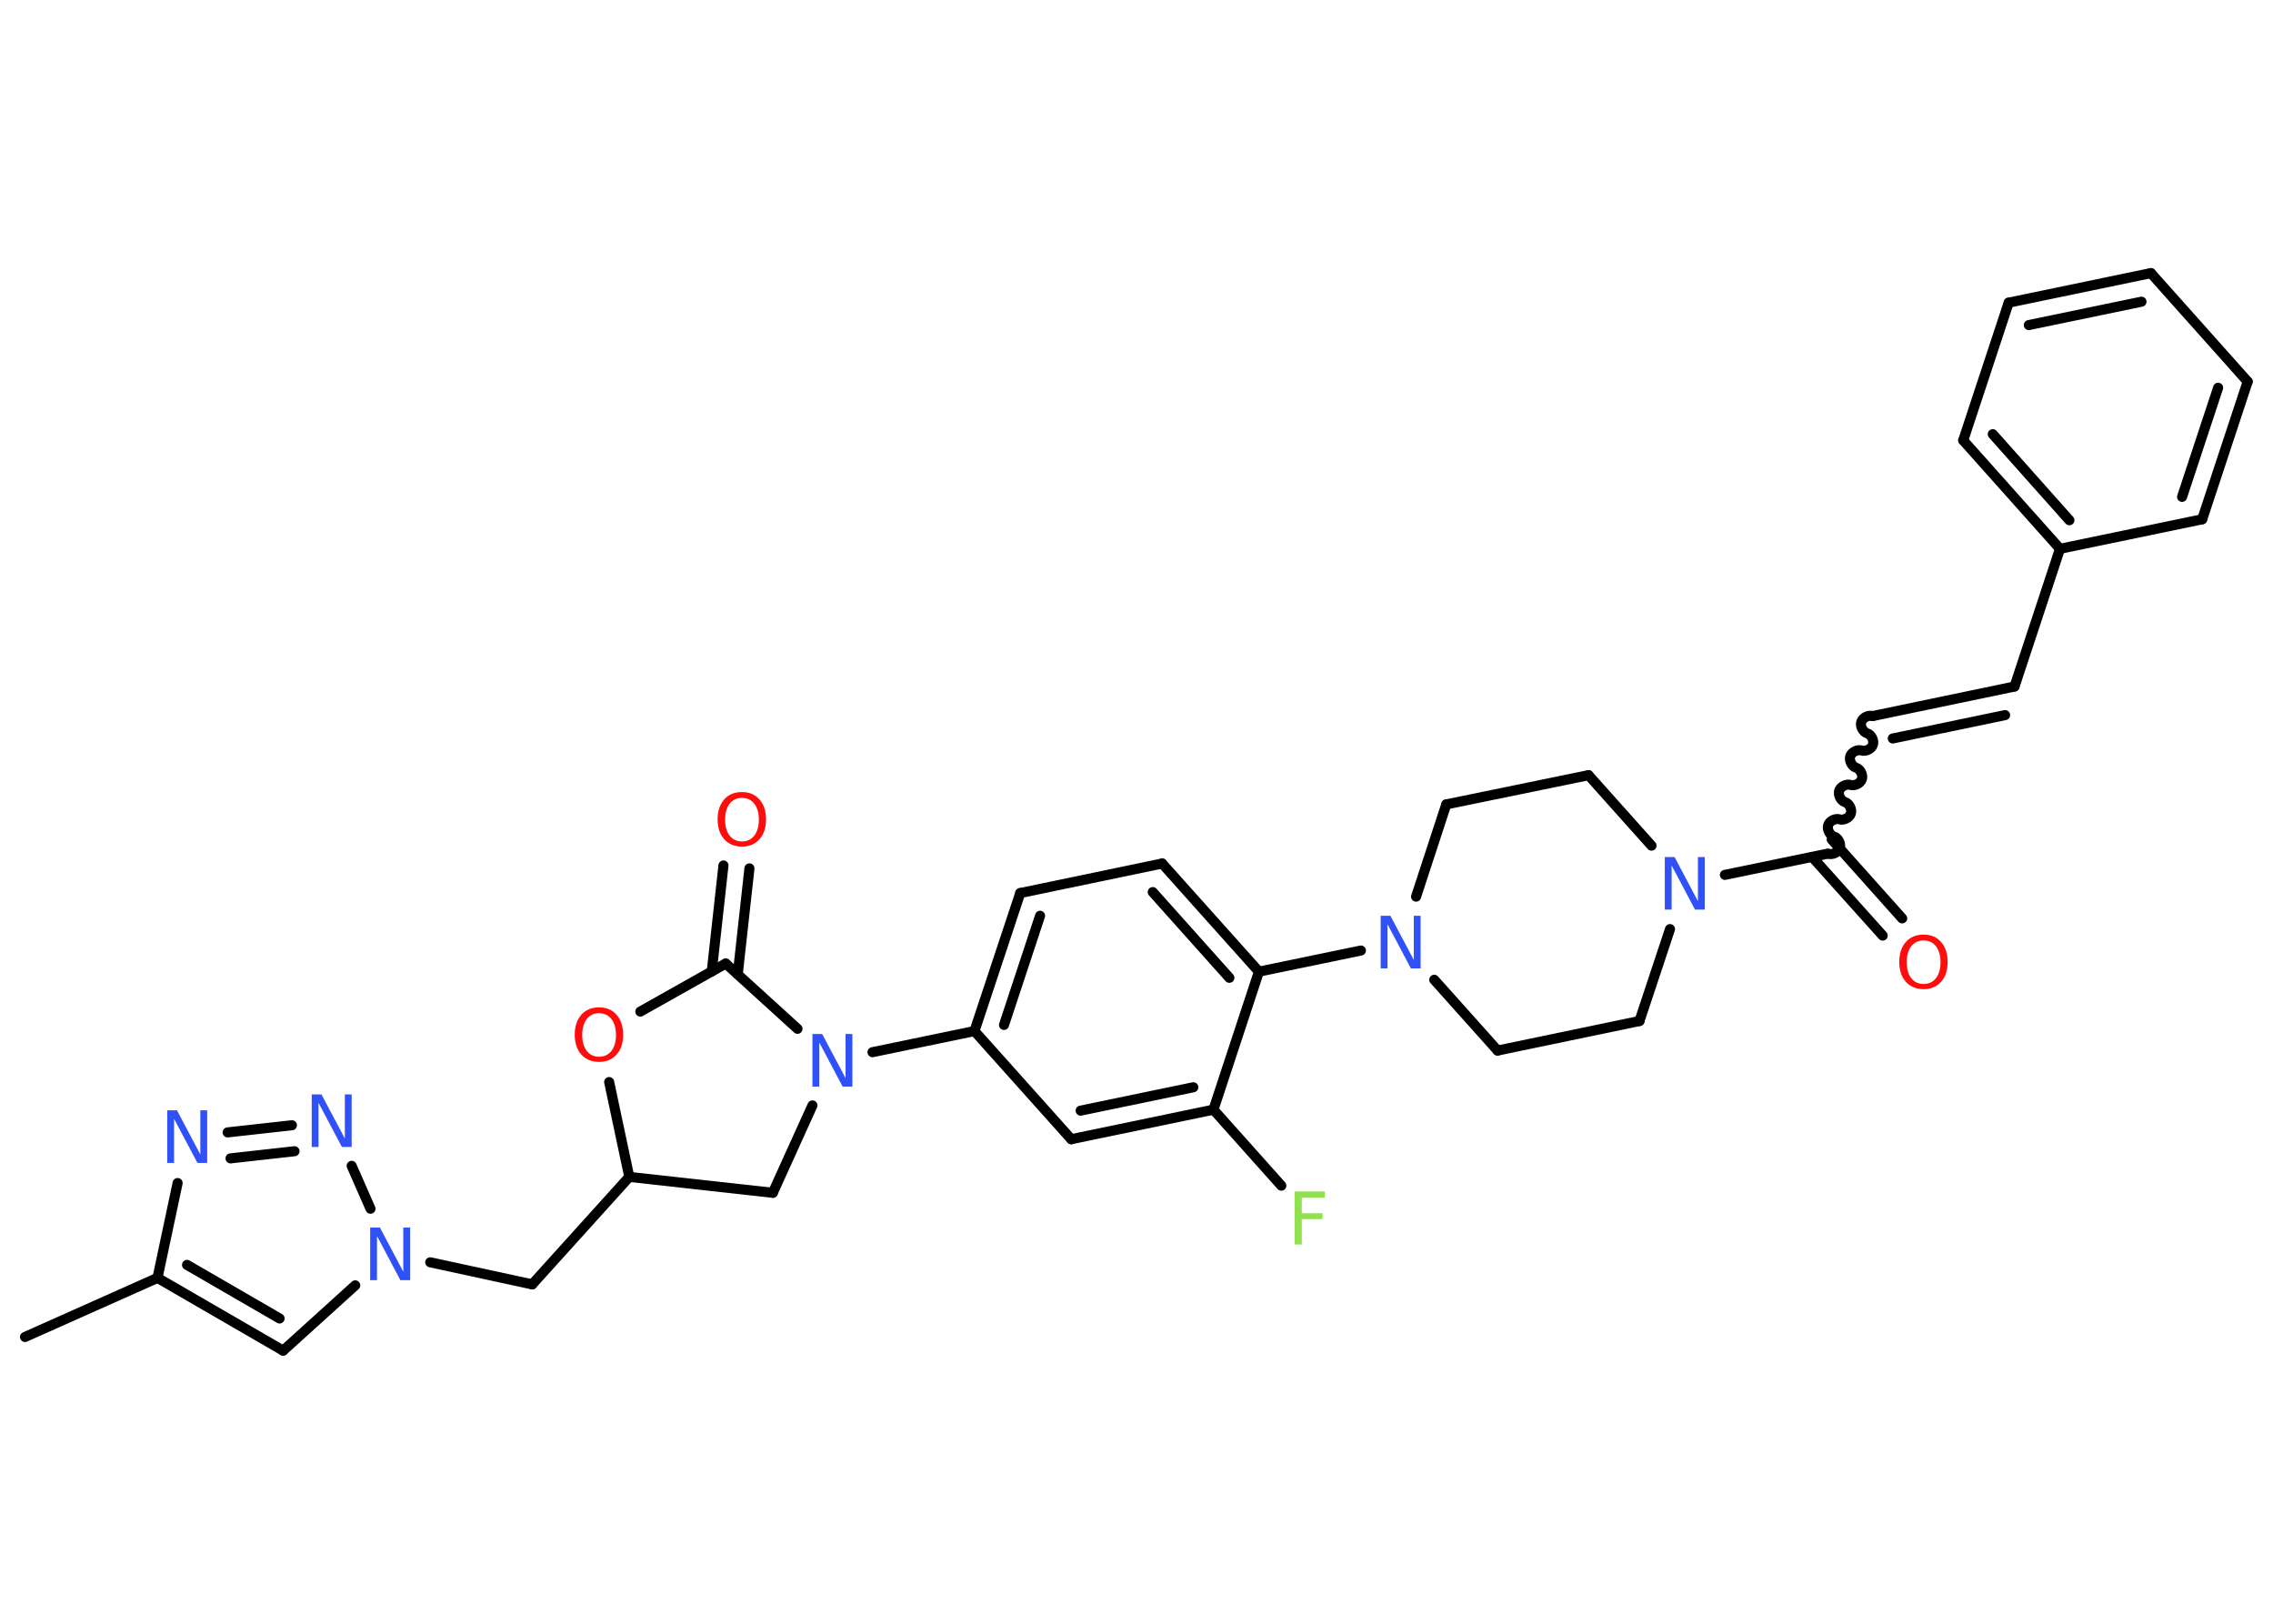<?xml version='1.0' encoding='UTF-8'?>
<!DOCTYPE svg PUBLIC "-//W3C//DTD SVG 1.1//EN" "http://www.w3.org/Graphics/SVG/1.1/DTD/svg11.dtd">
<svg version='1.2' xmlns='http://www.w3.org/2000/svg' xmlns:xlink='http://www.w3.org/1999/xlink' width='70.0mm' height='50.0mm' viewBox='0 0 70.0 50.0'>
  <desc>Generated by the Chemistry Development Kit (http://github.com/cdk)</desc>
  <g stroke-linecap='round' stroke-linejoin='round' stroke='#000000' stroke-width='.31' fill='#3050F8'>
    <rect x='.0' y='.0' width='70.0' height='50.0' fill='#FFFFFF' stroke='none'/>
    <g id='mol1' class='mol'>
      <line id='mol1bnd1' class='bond' x1='.77' y1='41.17' x2='4.85' y2='39.35'/>
      <g id='mol1bnd2' class='bond'>
        <line x1='4.85' y1='39.35' x2='8.72' y2='41.59'/>
        <line x1='5.76' y1='38.95' x2='8.61' y2='40.6'/>
      </g>
      <line id='mol1bnd3' class='bond' x1='8.72' y1='41.59' x2='10.94' y2='39.58'/>
      <line id='mol1bnd4' class='bond' x1='13.25' y1='38.87' x2='16.39' y2='39.55'/>
      <line id='mol1bnd5' class='bond' x1='16.39' y1='39.55' x2='19.38' y2='36.24'/>
      <line id='mol1bnd6' class='bond' x1='19.38' y1='36.24' x2='23.8' y2='36.73'/>
      <line id='mol1bnd7' class='bond' x1='23.8' y1='36.73' x2='25.02' y2='34.04'/>
      <line id='mol1bnd8' class='bond' x1='26.87' y1='32.4' x2='30.01' y2='31.75'/>
      <g id='mol1bnd9' class='bond'>
        <line x1='31.42' y1='27.5' x2='30.01' y2='31.75'/>
        <line x1='32.03' y1='28.2' x2='30.92' y2='31.56'/>
      </g>
      <line id='mol1bnd10' class='bond' x1='31.42' y1='27.5' x2='35.79' y2='26.59'/>
      <g id='mol1bnd11' class='bond'>
        <line x1='38.77' y1='29.92' x2='35.79' y2='26.59'/>
        <line x1='37.86' y1='30.11' x2='35.5' y2='27.47'/>
      </g>
      <line id='mol1bnd12' class='bond' x1='38.77' y1='29.92' x2='41.91' y2='29.27'/>
      <line id='mol1bnd13' class='bond' x1='44.17' y1='30.17' x2='46.12' y2='32.35'/>
      <line id='mol1bnd14' class='bond' x1='46.12' y1='32.35' x2='50.49' y2='31.44'/>
      <line id='mol1bnd15' class='bond' x1='50.49' y1='31.44' x2='51.43' y2='28.61'/>
      <line id='mol1bnd16' class='bond' x1='53.12' y1='26.94' x2='56.27' y2='26.29'/>
      <g id='mol1bnd17' class='bond'>
        <line x1='56.41' y1='25.85' x2='58.58' y2='28.28'/>
        <line x1='55.81' y1='26.39' x2='57.98' y2='28.81'/>
      </g>
      <path id='mol1bnd18' class='bond' d='M57.67 22.05c-.13 -.04 -.31 .05 -.35 .18c-.04 .13 .05 .31 .18 .35c.13 .04 .22 .22 .18 .35c-.04 .13 -.22 .22 -.35 .18c-.13 -.04 -.31 .05 -.35 .18c-.04 .13 .05 .31 .18 .35c.13 .04 .22 .22 .18 .35c-.04 .13 -.22 .22 -.35 .18c-.13 -.04 -.31 .05 -.35 .18c-.04 .13 .05 .31 .18 .35c.13 .04 .22 .22 .18 .35c-.04 .13 -.22 .22 -.35 .18c-.13 -.04 -.31 .05 -.35 .18c-.04 .13 .05 .31 .18 .35c.13 .04 .22 .22 .18 .35c-.04 .13 -.22 .22 -.35 .18' fill='none' stroke='#000000' stroke-width='.31'/>
      <g id='mol1bnd19' class='bond'>
        <line x1='57.67' y1='22.05' x2='62.04' y2='21.14'/>
        <line x1='58.29' y1='22.74' x2='61.75' y2='22.02'/>
      </g>
      <line id='mol1bnd20' class='bond' x1='62.04' y1='21.14' x2='63.44' y2='16.9'/>
      <g id='mol1bnd21' class='bond'>
        <line x1='60.46' y1='13.56' x2='63.44' y2='16.9'/>
        <line x1='61.37' y1='13.37' x2='63.73' y2='16.02'/>
      </g>
      <line id='mol1bnd22' class='bond' x1='60.46' y1='13.56' x2='61.86' y2='9.32'/>
      <g id='mol1bnd23' class='bond'>
        <line x1='66.24' y1='8.41' x2='61.86' y2='9.32'/>
        <line x1='65.95' y1='9.29' x2='62.48' y2='10.01'/>
      </g>
      <line id='mol1bnd24' class='bond' x1='66.24' y1='8.41' x2='69.22' y2='11.75'/>
      <g id='mol1bnd25' class='bond'>
        <line x1='67.82' y1='15.99' x2='69.22' y2='11.75'/>
        <line x1='67.2' y1='15.3' x2='68.31' y2='11.94'/>
      </g>
      <line id='mol1bnd26' class='bond' x1='63.44' y1='16.9' x2='67.82' y2='15.99'/>
      <line id='mol1bnd27' class='bond' x1='50.86' y1='26.04' x2='48.92' y2='23.87'/>
      <line id='mol1bnd28' class='bond' x1='48.92' y1='23.87' x2='44.54' y2='24.77'/>
      <line id='mol1bnd29' class='bond' x1='43.61' y1='27.61' x2='44.54' y2='24.77'/>
      <line id='mol1bnd30' class='bond' x1='38.77' y1='29.92' x2='37.37' y2='34.17'/>
      <line id='mol1bnd31' class='bond' x1='37.37' y1='34.17' x2='39.46' y2='36.51'/>
      <g id='mol1bnd32' class='bond'>
        <line x1='32.99' y1='35.08' x2='37.37' y2='34.17'/>
        <line x1='33.28' y1='34.2' x2='36.75' y2='33.48'/>
      </g>
      <line id='mol1bnd33' class='bond' x1='30.01' y1='31.75' x2='32.99' y2='35.08'/>
      <line id='mol1bnd34' class='bond' x1='24.56' y1='31.68' x2='22.35' y2='29.67'/>
      <g id='mol1bnd35' class='bond'>
        <line x1='21.92' y1='29.91' x2='22.28' y2='26.65'/>
        <line x1='22.72' y1='30.0' x2='23.08' y2='26.74'/>
      </g>
      <line id='mol1bnd36' class='bond' x1='22.35' y1='29.67' x2='19.72' y2='31.15'/>
      <line id='mol1bnd37' class='bond' x1='19.38' y1='36.24' x2='18.76' y2='33.32'/>
      <line id='mol1bnd38' class='bond' x1='11.41' y1='37.22' x2='10.83' y2='35.9'/>
      <g id='mol1bnd39' class='bond'>
        <line x1='8.99' y1='34.65' x2='7.01' y2='34.87'/>
        <line x1='9.07' y1='35.45' x2='7.1' y2='35.67'/>
      </g>
      <line id='mol1bnd40' class='bond' x1='4.85' y1='39.35' x2='5.47' y2='36.43'/>
      <path id='mol1atm4' class='atom' d='M11.41 37.8h.29l.72 1.36v-1.36h.21v1.62h-.3l-.72 -1.36v1.36h-.21v-1.62z' stroke='none'/>
      <path id='mol1atm8' class='atom' d='M25.03 31.84h.29l.72 1.36v-1.36h.21v1.62h-.3l-.72 -1.36v1.36h-.21v-1.62z' stroke='none'/>
      <path id='mol1atm13' class='atom' d='M42.53 28.2h.29l.72 1.36v-1.36h.21v1.62h-.3l-.72 -1.36v1.36h-.21v-1.62z' stroke='none'/>
      <path id='mol1atm16' class='atom' d='M51.28 26.39h.29l.72 1.36v-1.36h.21v1.62h-.3l-.72 -1.36v1.36h-.21v-1.62z' stroke='none'/>
      <path id='mol1atm18' class='atom' d='M59.24 28.96q-.24 .0 -.38 .18q-.14 .18 -.14 .49q.0 .31 .14 .49q.14 .18 .38 .18q.24 .0 .38 -.18q.14 -.18 .14 -.49q.0 -.31 -.14 -.49q-.14 -.18 -.38 -.18zM59.24 28.78q.34 .0 .54 .23q.2 .23 .2 .61q.0 .39 -.2 .61q-.2 .23 -.54 .23q-.34 .0 -.55 -.23q-.2 -.23 -.2 -.61q.0 -.38 .2 -.61q.2 -.23 .55 -.23z' stroke='none' fill='#FF0D0D'/>
      <path id='mol1atm30' class='atom' d='M39.87 36.69h.93v.19h-.71v.48h.64v.18h-.64v.78h-.22v-1.62z' stroke='none' fill='#90E050'/>
      <path id='mol1atm33' class='atom' d='M22.85 24.57q-.24 .0 -.38 .18q-.14 .18 -.14 .49q.0 .31 .14 .49q.14 .18 .38 .18q.24 .0 .38 -.18q.14 -.18 .14 -.49q.0 -.31 -.14 -.49q-.14 -.18 -.38 -.18zM22.85 24.39q.34 .0 .54 .23q.2 .23 .2 .61q.0 .39 -.2 .61q-.2 .23 -.54 .23q-.34 .0 -.55 -.23q-.2 -.23 -.2 -.61q.0 -.38 .2 -.61q.2 -.23 .55 -.23z' stroke='none' fill='#FF0D0D'/>
      <path id='mol1atm34' class='atom' d='M18.45 31.2q-.24 .0 -.38 .18q-.14 .18 -.14 .49q.0 .31 .14 .49q.14 .18 .38 .18q.24 .0 .38 -.18q.14 -.18 .14 -.49q.0 -.31 -.14 -.49q-.14 -.18 -.38 -.18zM18.45 31.02q.34 .0 .54 .23q.2 .23 .2 .61q.0 .39 -.2 .61q-.2 .23 -.54 .23q-.34 .0 -.55 -.23q-.2 -.23 -.2 -.61q.0 -.38 .2 -.61q.2 -.23 .55 -.23z' stroke='none' fill='#FF0D0D'/>
      <path id='mol1atm35' class='atom' d='M9.61 33.7h.29l.72 1.36v-1.36h.21v1.62h-.3l-.72 -1.36v1.36h-.21v-1.62z' stroke='none'/>
      <path id='mol1atm36' class='atom' d='M5.16 34.19h.29l.72 1.36v-1.36h.21v1.62h-.3l-.72 -1.36v1.36h-.21v-1.62z' stroke='none'/>
    </g>
  </g>
</svg>
